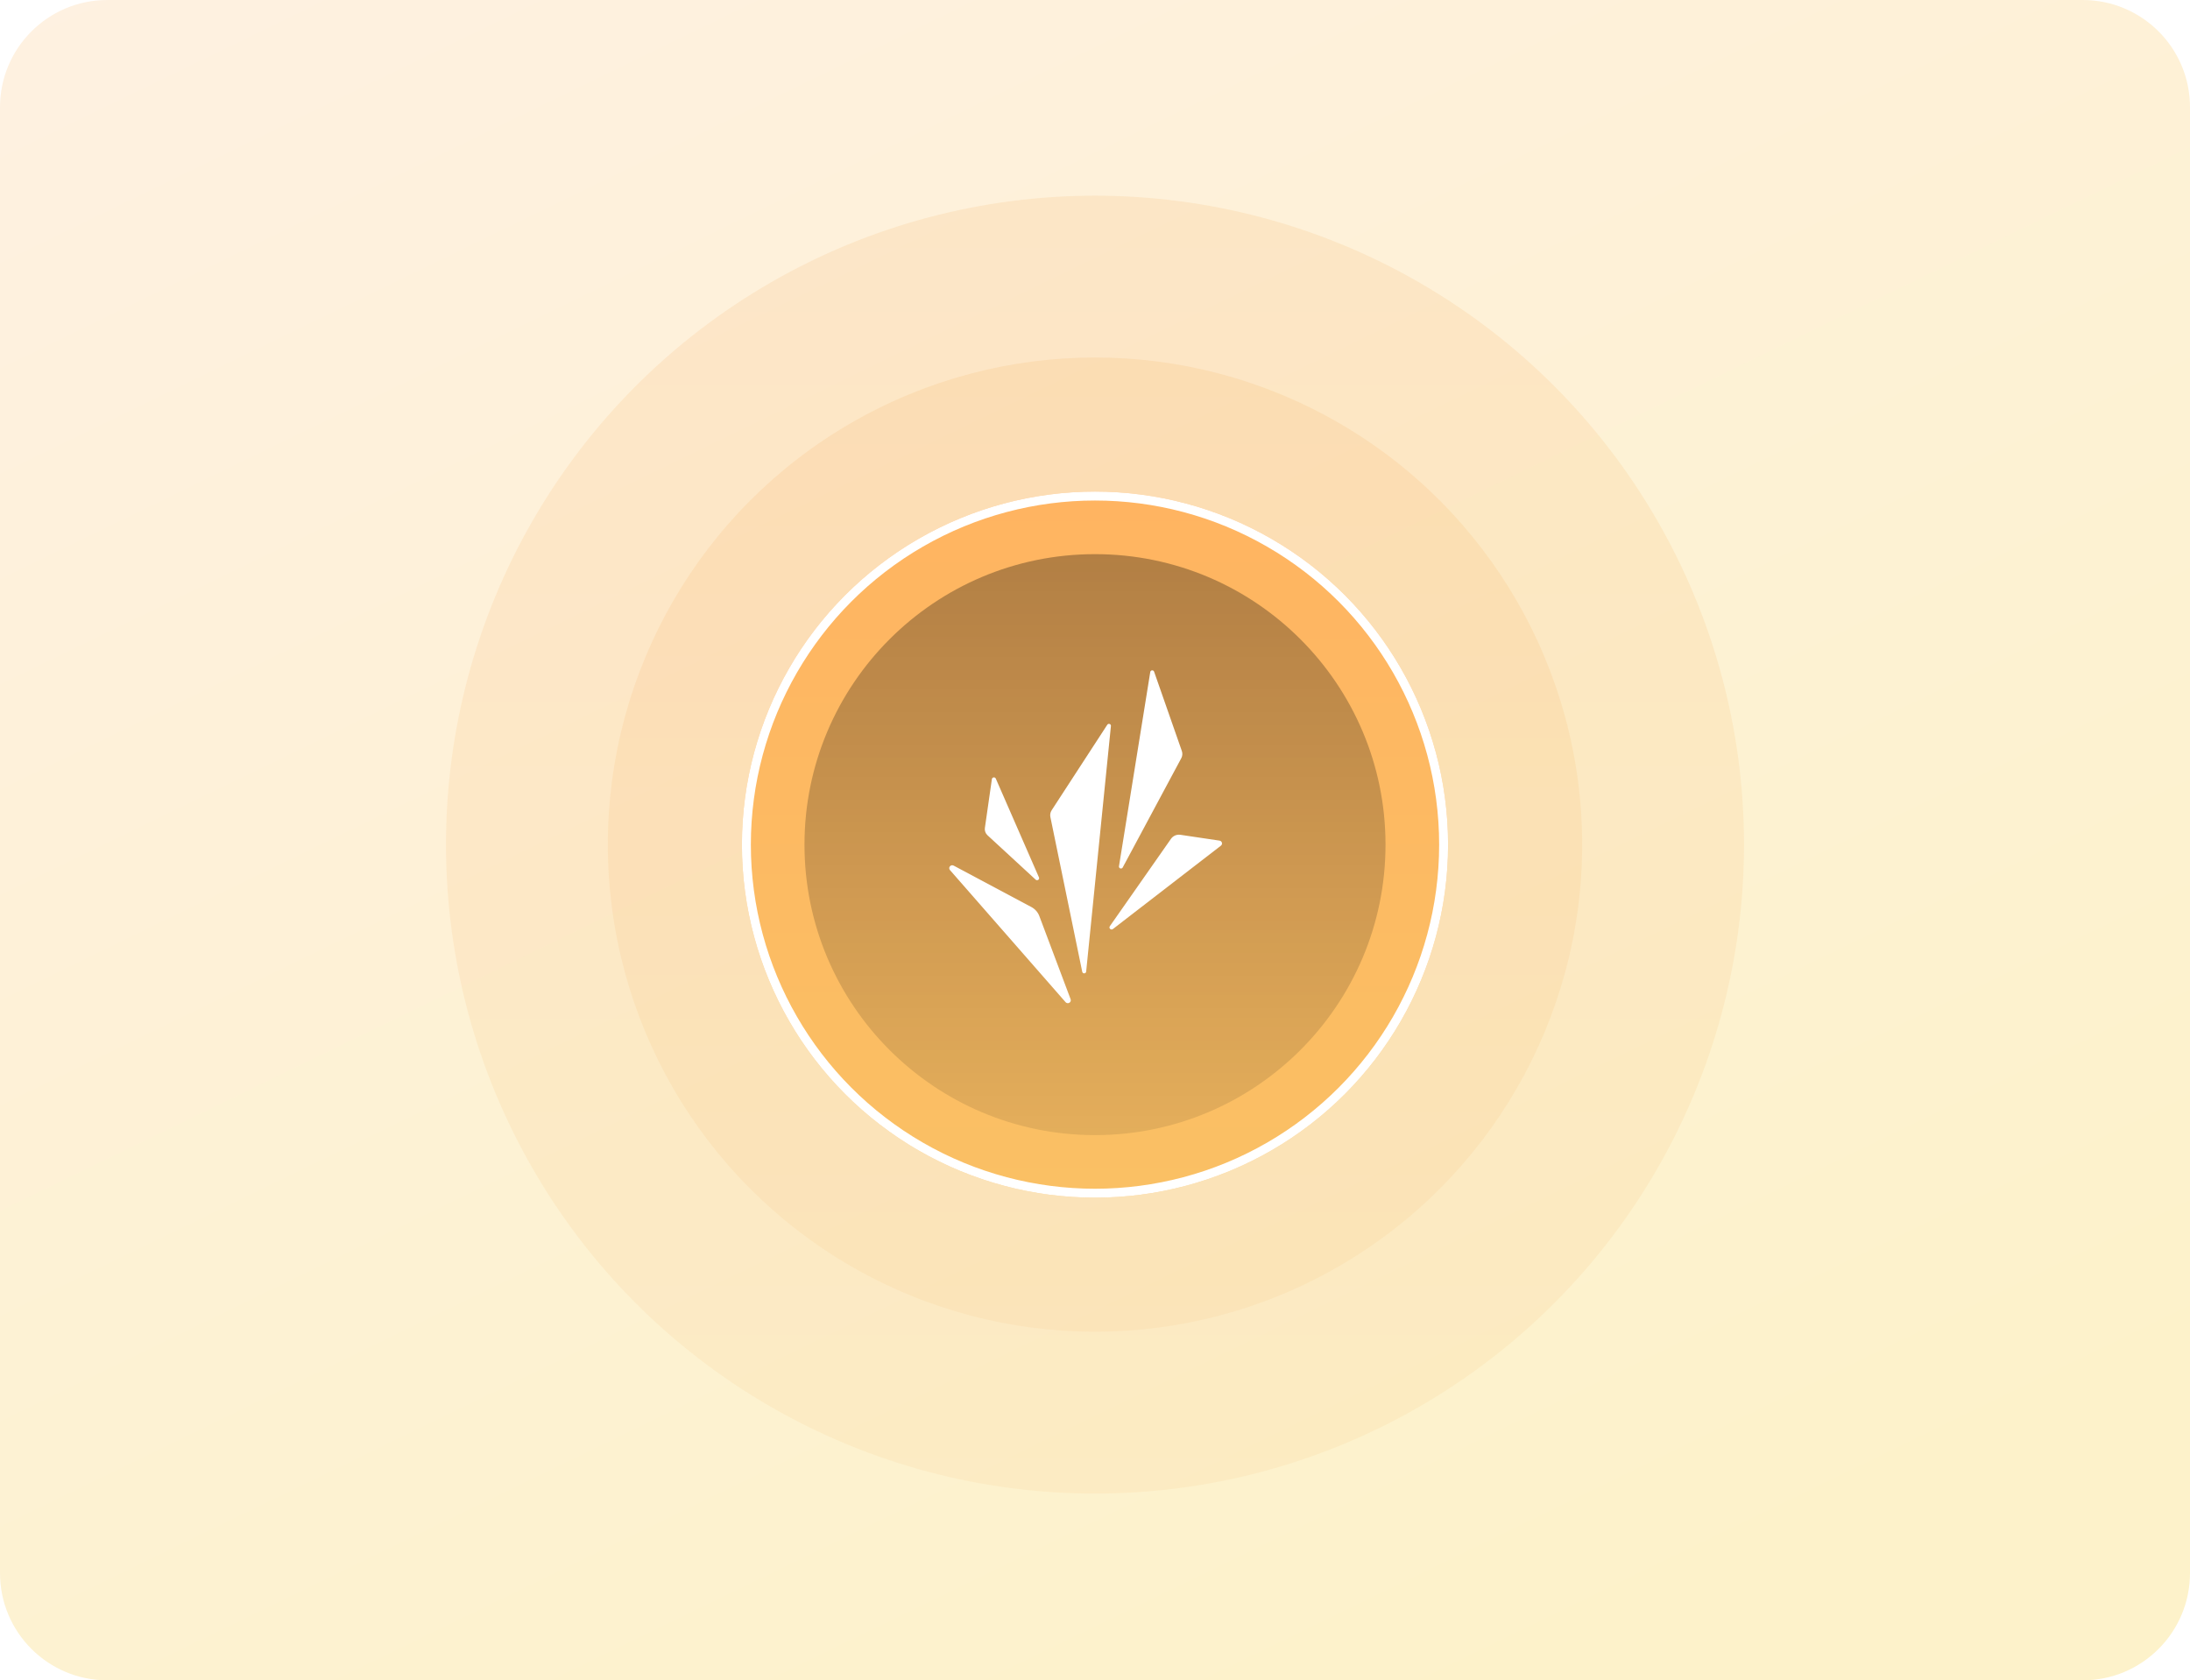 <svg width="245" height="188" viewBox="0 0 245 188" fill="none" xmlns="http://www.w3.org/2000/svg">
<g clip-path="url(#clip0_1299_91)">
<path d="M0 12C0 5.373 5.373 0 12 0H233C239.627 0 245 5.373 245 12V176C245 182.627 239.627 188 233 188H12C5.373 188 0 182.627 0 176V12Z" fill="url(#paint0_linear_1299_91)"/>
<circle opacity="0.1" cx="122.5" cy="94.5" r="72.606" fill="url(#paint1_linear_1299_91)"/>
<circle opacity="0.1" cx="122.5" cy="94.5" r="54.5" fill="url(#paint2_linear_1299_91)"/>
<g filter="url(#filter0_d_1299_91)">
<circle cx="122.5" cy="94.5" r="39.5" fill="url(#paint3_linear_1299_91)"/>
<circle cx="122.5" cy="94.5" r="39" stroke="white"/>
</g>
<g style="mix-blend-mode:overlay" opacity="0.3">
<circle cx="122.5" cy="94.5" r="32.5" fill="url(#paint4_linear_1299_91)"/>
</g>
<path fill-rule="evenodd" clip-rule="evenodd" d="M125.183 96.92L128.683 75.184C128.719 74.96 129.037 74.932 129.112 75.148L132.216 84.028C132.308 84.293 132.286 84.583 132.152 84.832L125.599 97.057C125.481 97.273 125.144 97.164 125.183 96.923V96.92ZM121.073 108.729L117.507 91.407C117.454 91.15 117.507 90.879 117.649 90.657L123.874 81.088C123.999 80.897 124.303 80.998 124.281 81.228L121.511 108.707C121.486 108.956 121.124 108.972 121.073 108.729ZM106.278 97.35L119.207 112.125C119.449 112.402 119.9 112.139 119.772 111.797L116.272 102.49C116.111 102.061 115.793 101.702 115.384 101.483L106.69 96.849C106.364 96.674 106.035 97.073 106.278 97.35ZM124.161 103.626L131.004 93.846C131.238 93.512 131.645 93.34 132.055 93.4L136.432 94.052C136.713 94.093 136.808 94.446 136.585 94.618L124.503 103.944C124.289 104.108 124.008 103.848 124.161 103.629V103.626ZM110.181 92.631L110.964 87.17C110.998 86.945 111.31 86.905 111.402 87.113L116.231 98.168C116.328 98.393 116.044 98.587 115.863 98.42L110.474 93.452C110.245 93.241 110.134 92.932 110.179 92.628L110.181 92.631Z" fill="white"/>
</g>
<defs>
<filter id="filter0_d_1299_91" x="75" y="47" width="95" height="95" filterUnits="userSpaceOnUse" color-interpolation-filters="sRGB">
<feFlood flood-opacity="0" result="BackgroundImageFix"/>
<feColorMatrix in="SourceAlpha" type="matrix" values="0 0 0 0 0 0 0 0 0 0 0 0 0 0 0 0 0 0 127 0" result="hardAlpha"/>
<feOffset/>
<feGaussianBlur stdDeviation="4"/>
<feComposite in2="hardAlpha" operator="out"/>
<feColorMatrix type="matrix" values="0 0 0 0 0 0 0 0 0 0 0 0 0 0 0 0 0 0 0.1 0"/>
<feBlend mode="normal" in2="BackgroundImageFix" result="effect1_dropShadow_1299_91"/>
<feBlend mode="normal" in="SourceGraphic" in2="effect1_dropShadow_1299_91" result="shape"/>
</filter>
<linearGradient id="paint0_linear_1299_91" x1="0" y1="0" x2="106.504" y2="219.212" gradientUnits="userSpaceOnUse">
<stop stop-color="#FEF1E1"/>
<stop offset="1" stop-color="#FDF2CA"/>
</linearGradient>
<linearGradient id="paint1_linear_1299_91" x1="122.5" y1="21.894" x2="122.5" y2="167.106" gradientUnits="userSpaceOnUse">
<stop stop-color="#F48B16"/>
<stop offset="1" stop-color="#FFB461"/>
</linearGradient>
<linearGradient id="paint2_linear_1299_91" x1="122.5" y1="40" x2="122.5" y2="149" gradientUnits="userSpaceOnUse">
<stop stop-color="#F48B16"/>
<stop offset="1" stop-color="#FFB461"/>
</linearGradient>
<linearGradient id="paint3_linear_1299_91" x1="122.5" y1="55" x2="122.5" y2="134" gradientUnits="userSpaceOnUse">
<stop stop-color="#FFB461"/>
<stop offset="1" stop-color="#FAC064"/>
</linearGradient>
<linearGradient id="paint4_linear_1299_91" x1="122.5" y1="62" x2="122.5" y2="127" gradientUnits="userSpaceOnUse">
<stop/>
<stop offset="1" stop-opacity="0.3"/>
</linearGradient>
<clipPath id="clip0_1299_91">
<rect width="245" height="188" fill="white"/>
</clipPath>
</defs>
</svg>
